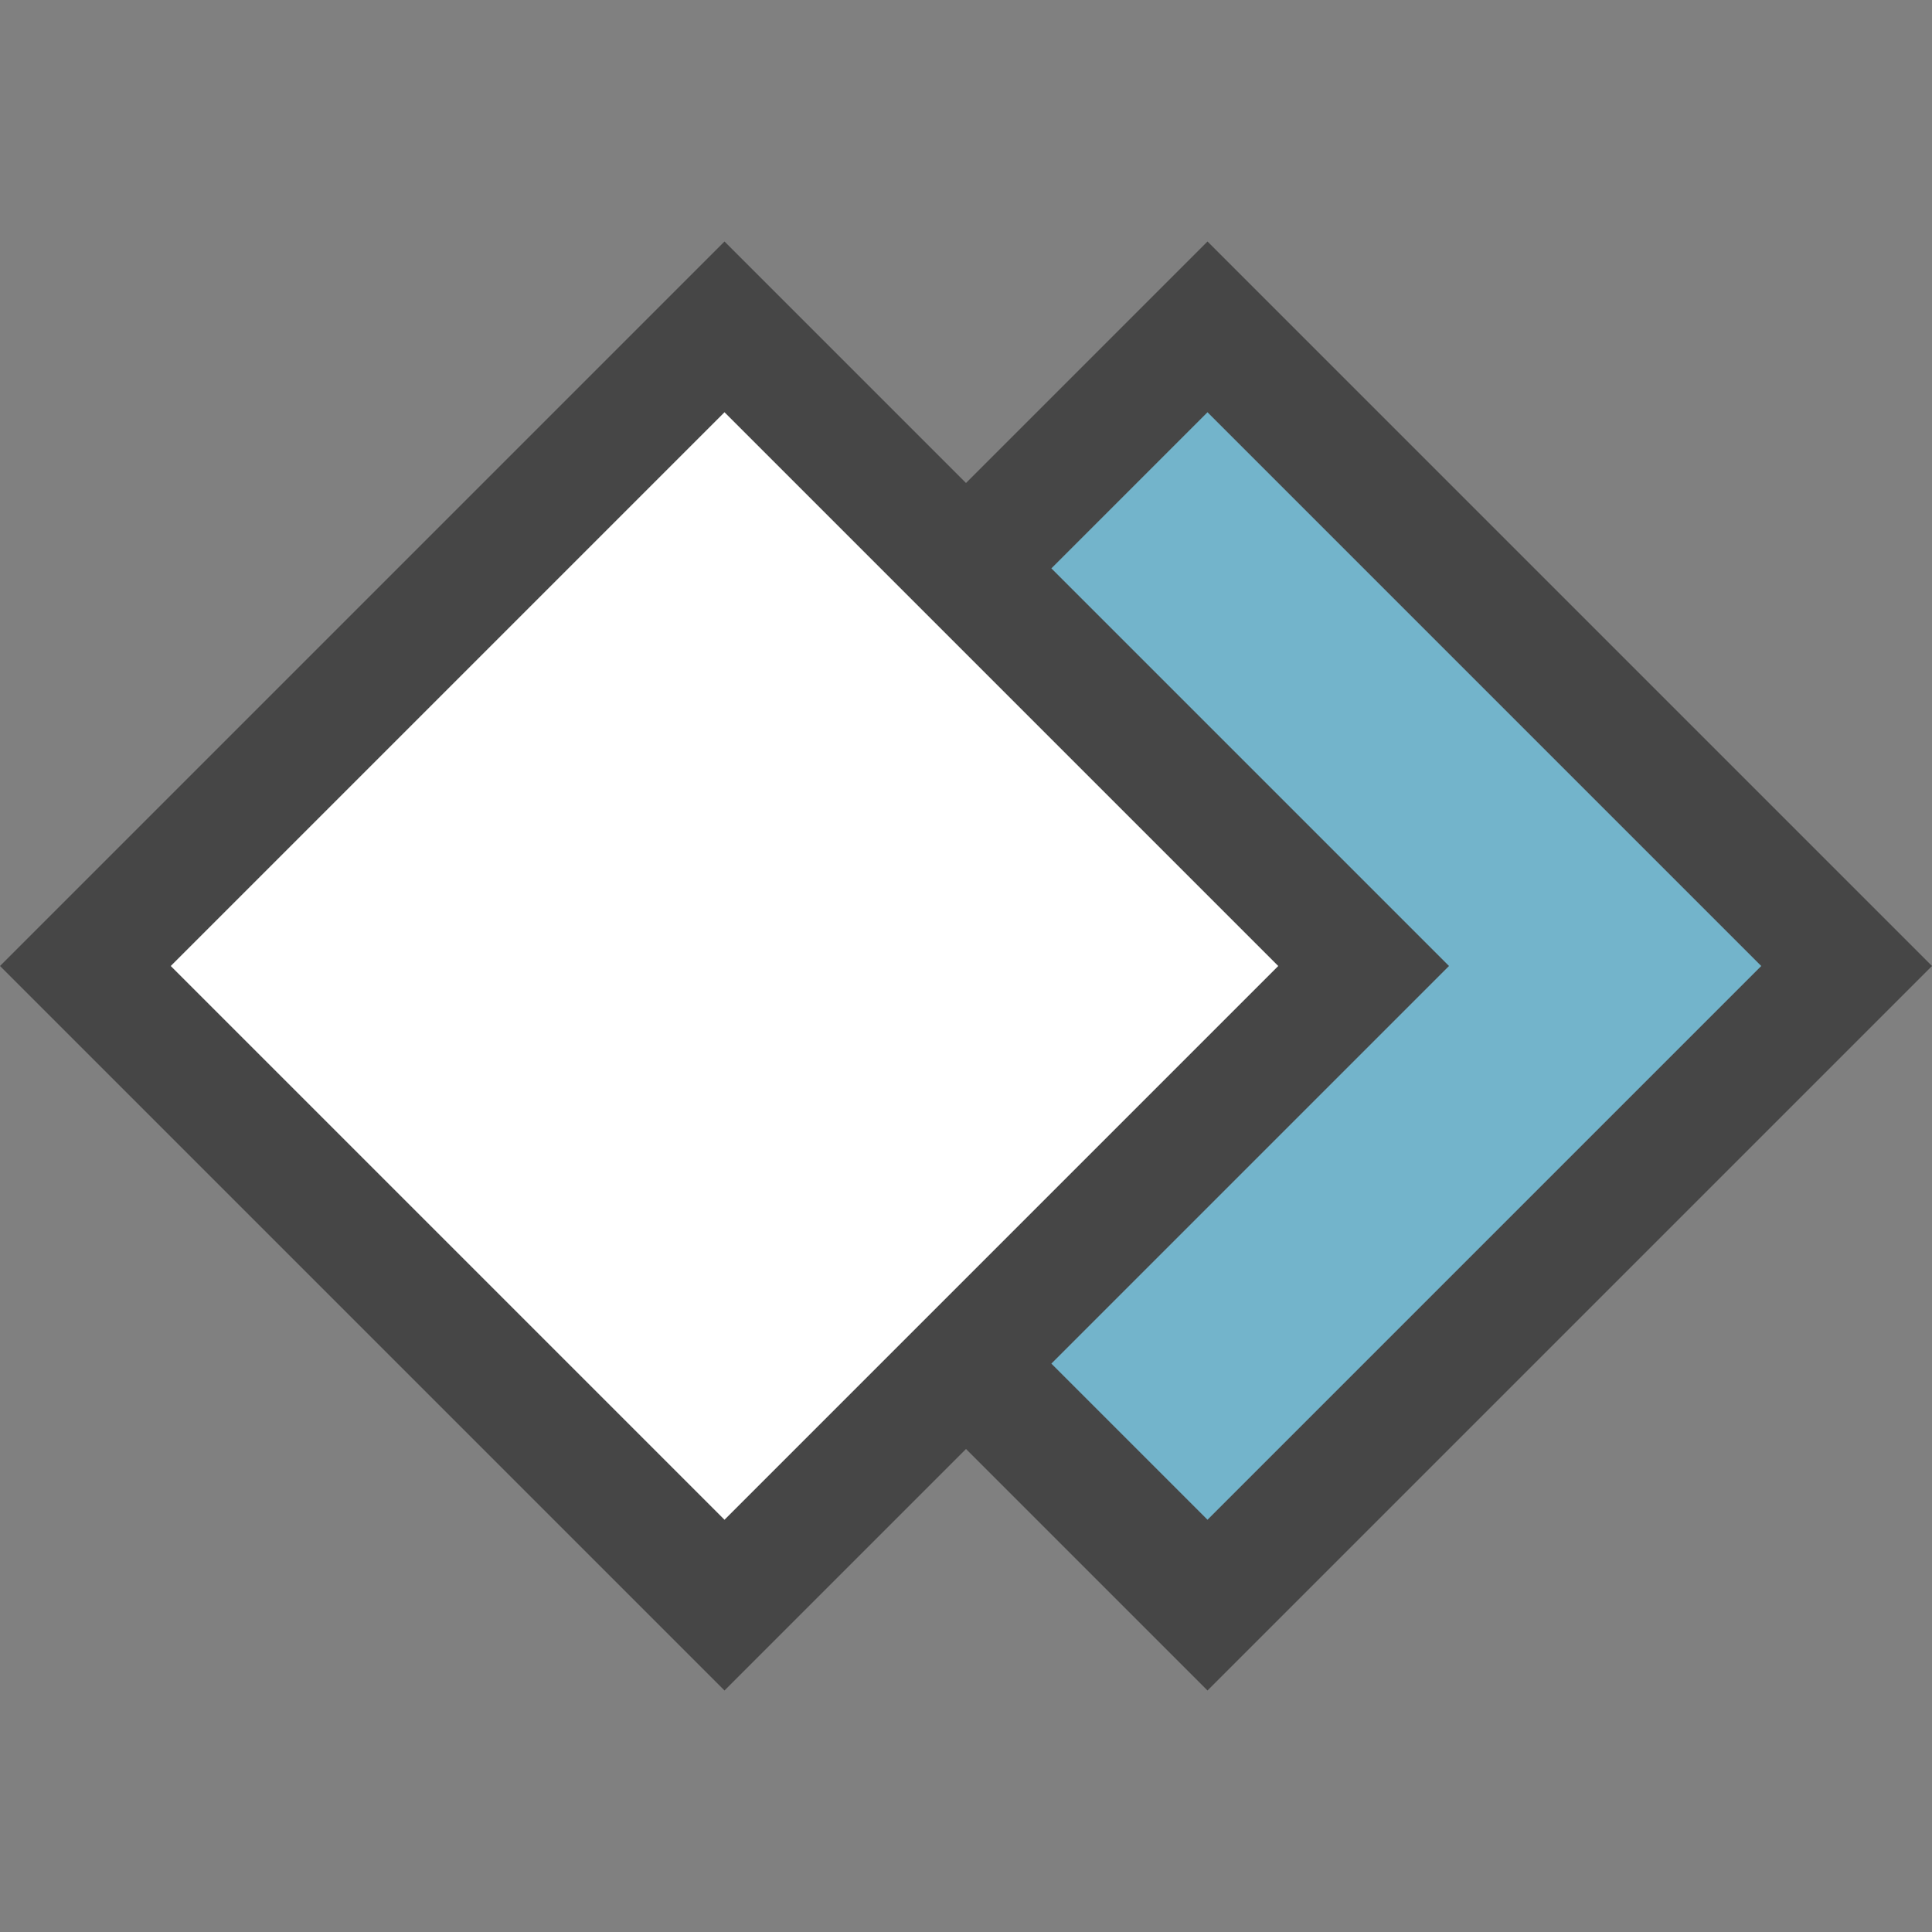 <svg id="Layer_1" data-name="Layer 1" xmlns="http://www.w3.org/2000/svg" viewBox="0 0 16 16">
  <rect x="0" y="0" width="16" height="16" fill="#808080" stroke="none"/>
  <rect x="6.257" y="4.257" width="7.485" height="7.485" transform="translate(-2.728 9.414) rotate(-45)" fill="#73b4cb"/>
  <rect x="2.257" y="4.257" width="7.485" height="7.485" transform="translate(-3.899 6.586) rotate(-45)" fill="#fff"/>
  <path d="M10,2,8,4,6,2,0,8l6,6,2-2,2,2,6-6ZM7.293,11.293,6,12.586,1.414,8,6,3.414,7.293,4.707,8,5.414,10.586,8,8,10.586Zm1.414,0L12,8,8.707,4.707,10,3.414,14.586,8,10,12.586Z" fill="#464646"/>
</svg>
